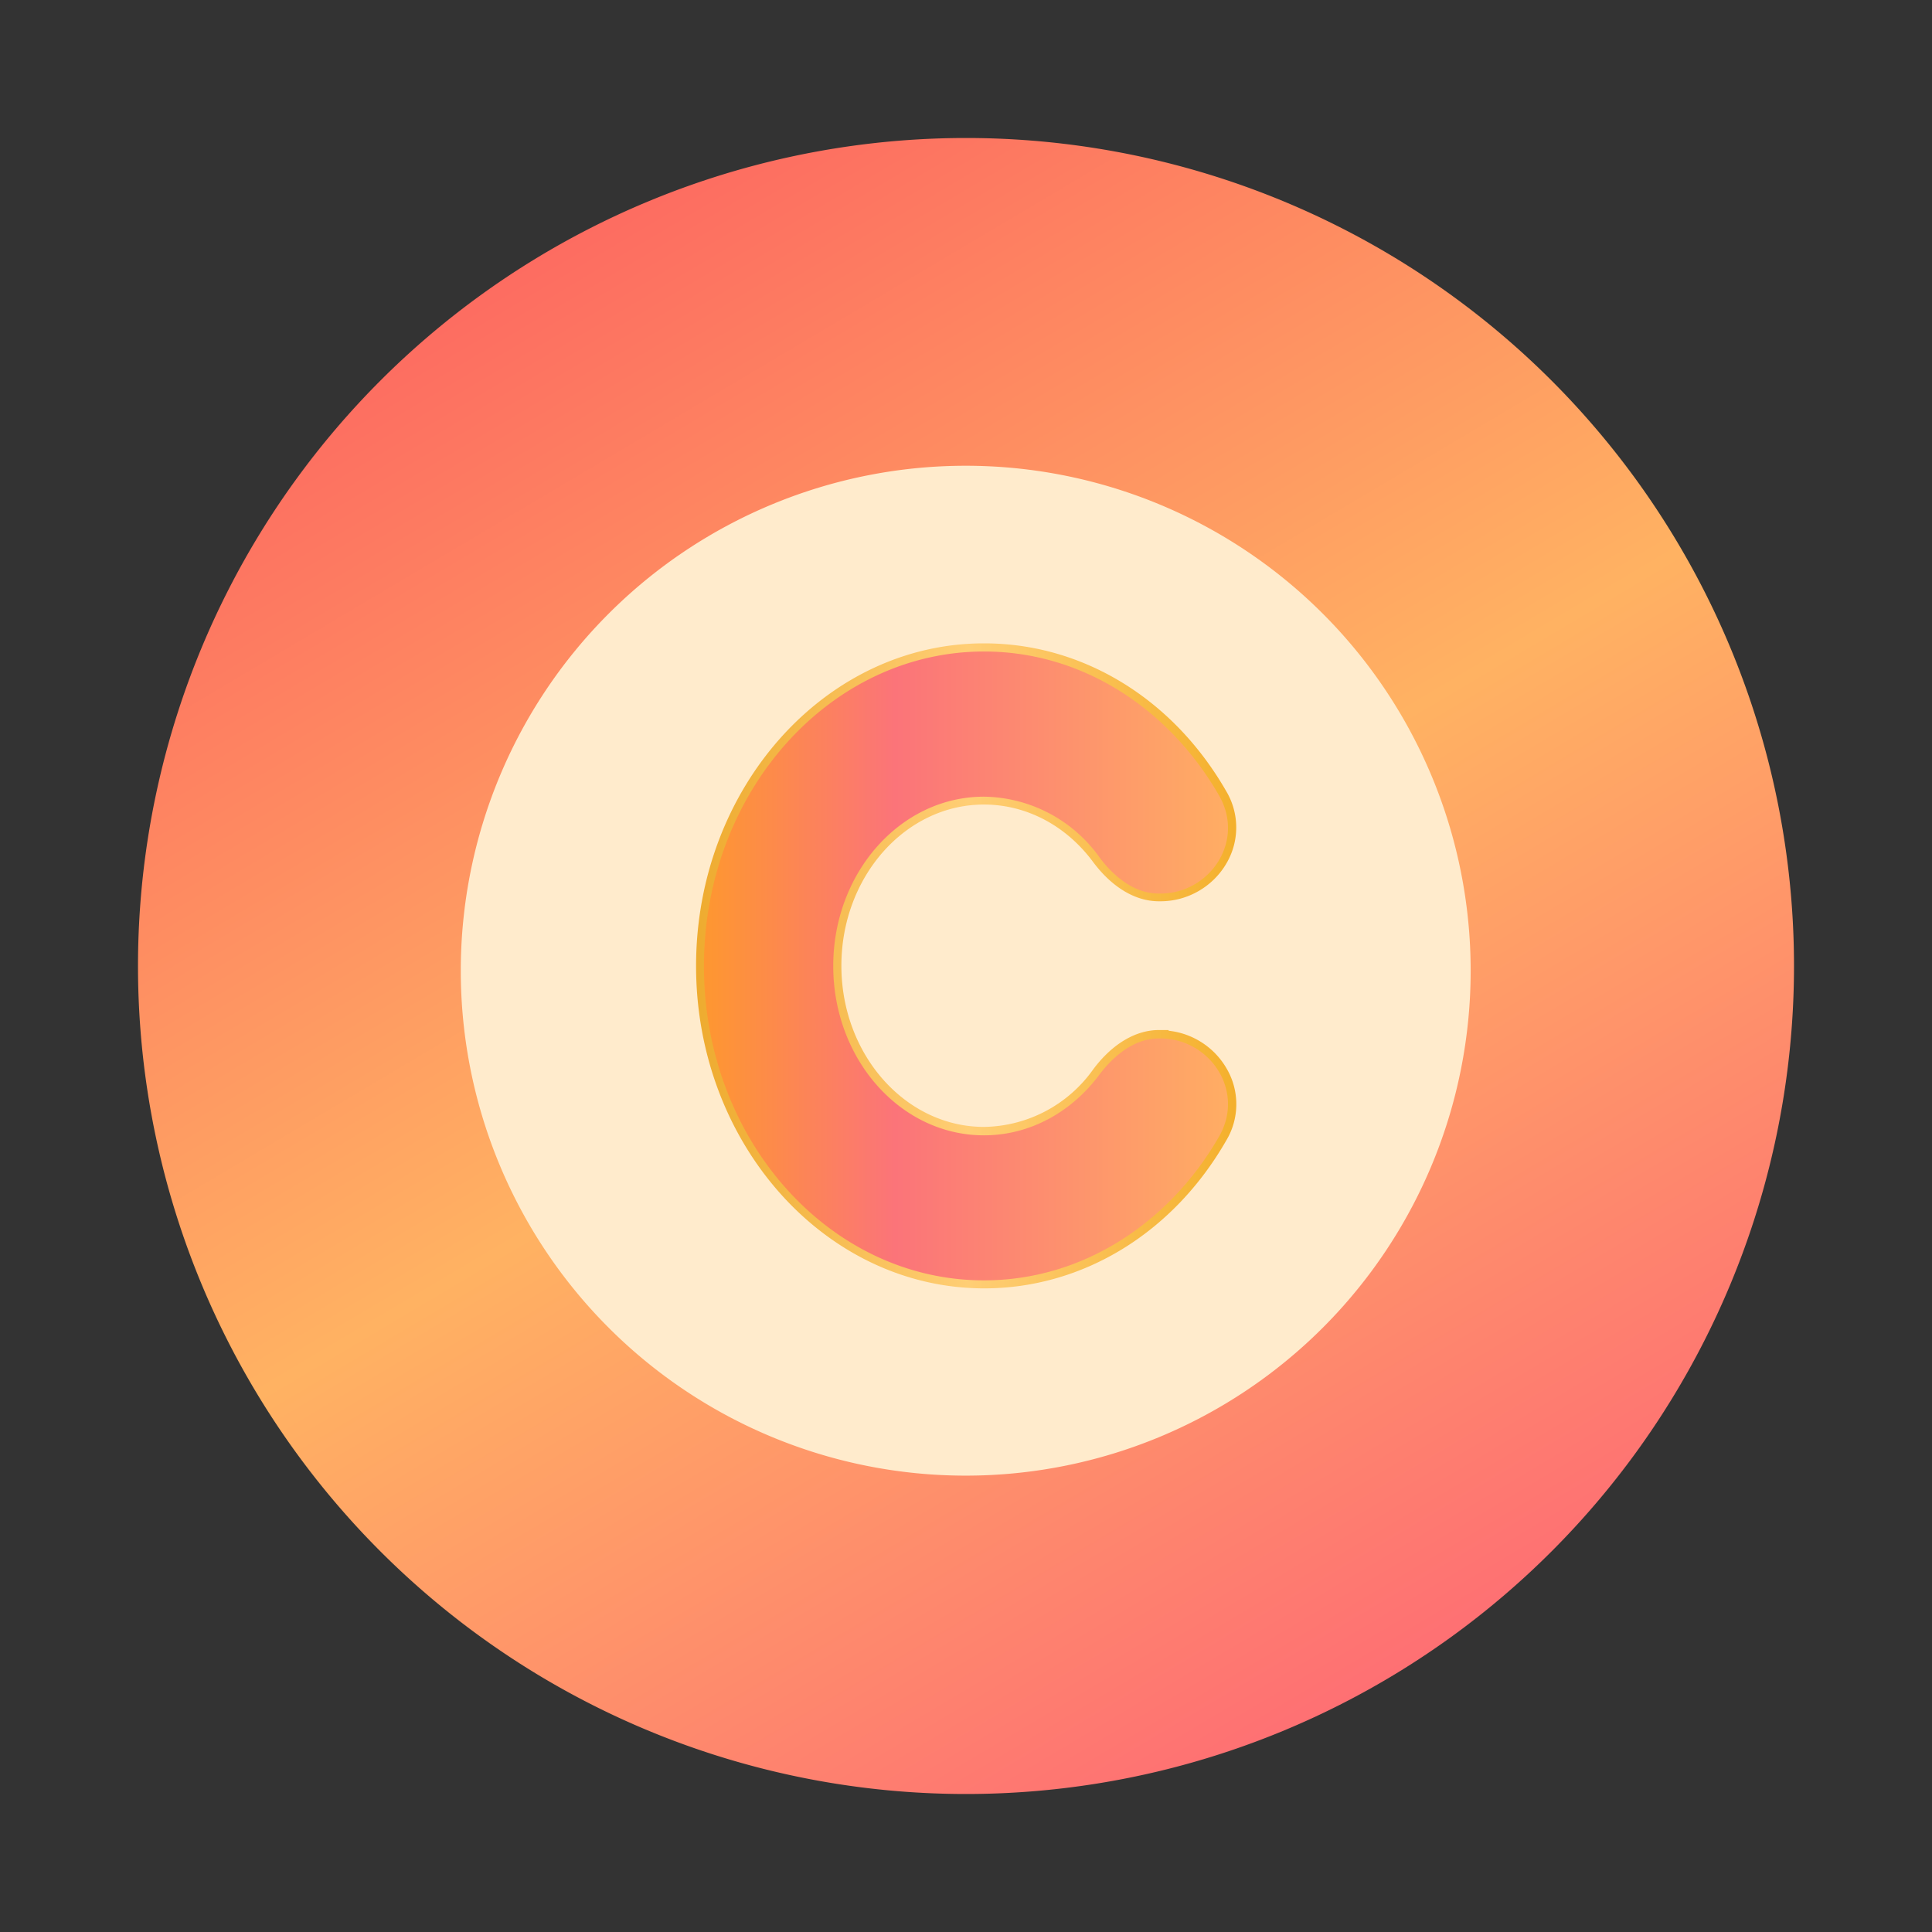 <svg xmlns="http://www.w3.org/2000/svg" fill="none" viewBox="0 0 14 14"><rect x="0" y="0" width="14" height="14" fill="#333333" stroke="none"/><path class="ic_c_cogo_coin" fill="url(#a)" d="M7 1a6 6 0 1 1 0 12A6 6 0 0 1 7 1Z"/><path class="ic_c_cogo_coin" fill="#FFEBCC" d="M6.998 3.375a3.659 3.659 0 1 1 0 7.318 3.659 3.659 0 0 1 0-7.318Z"/><path class="ic_c_cogo_coin" fill="url(#b)" d="M7.13 4.662C5.98 4.662 5.044 5.711 5.044 7c0 1.288.937 2.336 2.088 2.336.712 0 1.368-.4 1.753-1.07a.511.511 0 0 0 .003-.524.554.554 0 0 0-.42-.273v-.005h-.07c-.17 0-.34.102-.477.286a.987.987 0 0 1-.79.416c-.57 0-1.034-.524-1.034-1.168 0-.644.463-1.168 1.033-1.168.306 0 .594.151.79.415.138.185.307.286.477.286h.013c.196 0 .38-.106.478-.276a.513.513 0 0 0-.003-.523c-.385-.67-1.041-1.07-1.753-1.07Zm0 4.557c-1.085 0-1.97-.996-1.97-2.219 0-1.224.885-2.22 1.97-2.22.67 0 1.288.379 1.653 1.012.075.131.076.28.003.406a.435.435 0 0 1-.377.217h-.012c-.179 0-.316-.149-.382-.238a1.103 1.103 0 0 0-.884-.463c-.635 0-1.152.576-1.152 1.285s.517 1.286 1.152 1.286c.343 0 .665-.17.884-.463.063-.086.194-.229.363-.239h.031c.155 0 .299.084.377.218a.396.396 0 0 1-.003.406c-.365.634-.983 1.012-1.652 1.012Z"/><path class="ic_c_cogo_coin" fill="url(#c)" d="M8.409 7.525c.356 0 .617.379.424.712-.36.627-.99 1.041-1.703 1.041-1.12 0-2.029-1.02-2.029-2.277 0-1.258.909-2.28 2.03-2.28.713 0 1.341.415 1.702 1.042.193.334-.068.712-.424.712h-.013c-.17 0-.32-.116-.429-.263a1.045 1.045 0 0 0-.837-.439c-.604 0-1.092.55-1.092 1.227s.488 1.227 1.092 1.227c.336 0 .637-.171.837-.44.11-.146.26-.262.43-.262h.012Z"/><defs><linearGradient id="a" x1="3.936" x2="10.062" y1="1.835" y2="12.154" gradientUnits="userSpaceOnUse"><stop stop-color="#FD6C61"/><stop offset=".505" stop-color="#FFB262"/><stop offset="1" stop-color="#FE7073"/></linearGradient><linearGradient id="b" x1="5.043" x2="8.958" y1="6.999" y2="6.999" gradientUnits="userSpaceOnUse"><stop stop-color="#EEAB2F"/><stop offset=".505" stop-color="#FFCE75"/><stop offset="1" stop-color="#F4B02C"/></linearGradient><linearGradient id="c" x1="5.101" x2="8.899" y1="6.999" y2="6.999" gradientUnits="userSpaceOnUse"><stop stop-color="#FE9730"/><stop offset=".364" stop-color="#FB7479"/><stop offset="1" stop-color="#FFAD63"/></linearGradient></defs></svg>
